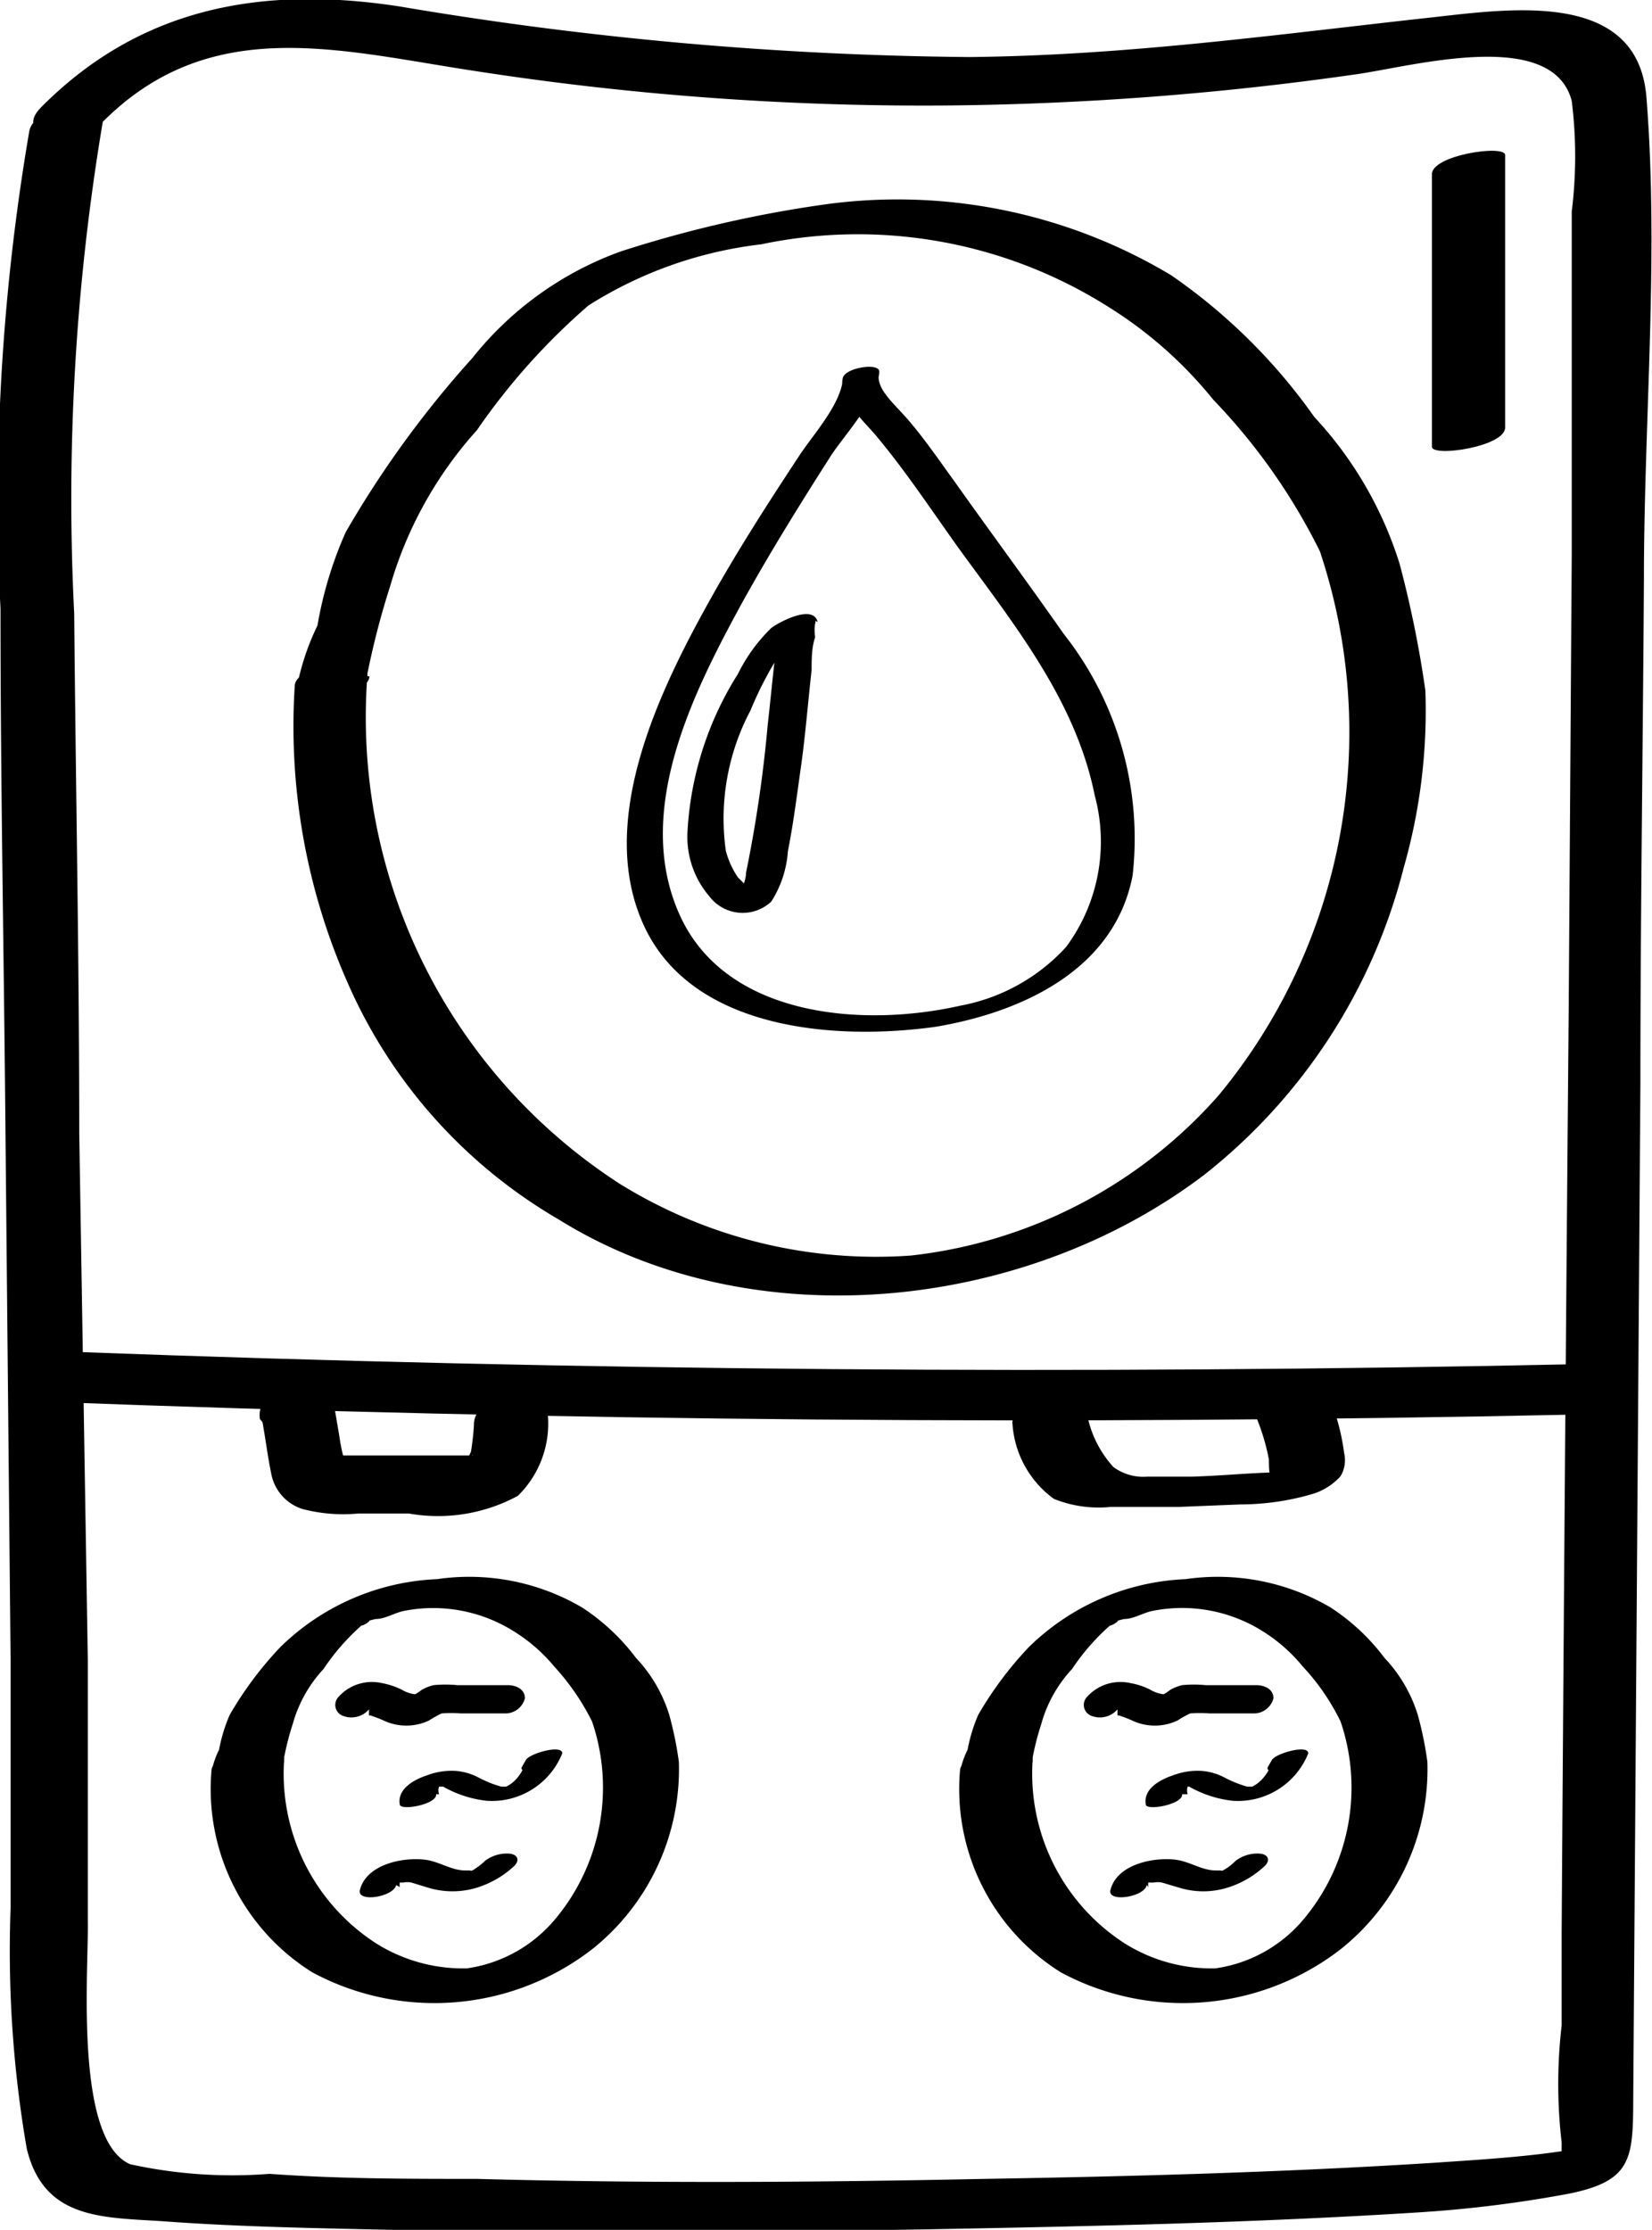 <svg id="куллер" xmlns="http://www.w3.org/2000/svg" viewBox="0 0 32.73 44.17"><path d="M444.8,18c2.14-2.18,4.68-1.46,7.37-1.05a58,58,0,0,0,9.3.69,60.94,60.94,0,0,0,8.21-.62c1.12-.16,3.88-.93,4.26.53a8.9,8.9,0,0,1,0,2.19c0,.77,0,1.55,0,2.32l0,4.46-.06,9q-.08,9.15-.14,18.29c0,.62,0,1.24,0,1.86a10,10,0,0,0,0,2.32v.23c-.05.37.06.33.35-.13-.06,0,.08,0,0,0a.83.83,0,0,0-.27.06c-.85.13-1.72.18-2.59.24-3,.19-5.94.27-8.92.32-3.36.07-6.71.09-10.07,0-1.37,0-2.74,0-4.1-.1a9.43,9.43,0,0,1-2.76-.19c-1.12-.48-.82-3.88-.84-4.84,0-1.71,0-3.42,0-5.13L444.37,38c0-3.43-.07-6.86-.1-10.3a45,45,0,0,1,.56-9.7c.13-.62-1.34-.41-1.45.15a43.37,43.37,0,0,0-.57,9.46c0,3.51.07,7,.1,10.54l.1,10.3c0,1.63,0,3.26,0,4.89a23,23,0,0,0,.32,4.77c.34,1.41,1.5,1.36,2.71,1.44,1.36.1,2.72.13,4.08.16,3.69.08,7.37.06,11,0,3.28-.06,6.56-.13,9.84-.34A24.56,24.56,0,0,0,473.9,59c1.31-.27,1.25-.75,1.26-2.1q.07-9.93.14-19.87c0-3.33.05-6.66.07-10,0-3.15.3-6.41.05-9.55-.17-2.16-2.74-1.75-4.3-1.58-3,.33-6,.75-9.12.78a71,71,0,0,1-11.27-1c-2.71-.42-5.14,0-7.12,2-.61.63.8.72,1.19.32Z" transform="translate(-442.8 -15.55)"/><path d="M443.83,43.32q15.09.57,30.19.25c.81,0,1.12-1,.13-1q-14.89.32-29.81-.24c-.68,0-1.48,1-.51,1Z" transform="translate(-442.8 -15.55)"/><path d="M448.43,50.36a5.33,5.33,0,0,1,.17-.66,2.62,2.62,0,0,1,.61-1.09,4.41,4.41,0,0,1,.75-.86c.06,0,.27-.15.08-.08l.2-.05c.19,0,.37-.12.56-.16a3,3,0,0,1,2.19.41,3.27,3.27,0,0,1,.79.69,4.71,4.71,0,0,1,.75,1.09,4.06,4.06,0,0,1-.71,3.89,2.79,2.79,0,0,1-1.77,1,3.24,3.24,0,0,1-1.79-.49,4,4,0,0,1-1.83-3.65c0-.48-1.42-.18-1.44.22a4.28,4.28,0,0,0,2,4,5.11,5.11,0,0,0,5.53-.45,4.56,4.56,0,0,0,1.73-3.72,7,7,0,0,0-.19-.93,2.88,2.88,0,0,0-.66-1.13,4.2,4.2,0,0,0-1.07-1,4.42,4.42,0,0,0-2.87-.56,4.72,4.72,0,0,0-3.11,1.35,7.16,7.16,0,0,0-1,1.34,3.24,3.24,0,0,0-.21.69,1.59,1.59,0,0,0-.15.45c0,.48,1.41.18,1.44-.22Z" transform="translate(-442.8 -15.55)"/><path d="M450.11,49.53s-.06,0-.07,0,.07,0,.1,0a2.77,2.77,0,0,1,.26.1,1.05,1.05,0,0,0,.9,0,2.18,2.18,0,0,1,.25-.14,2.35,2.35,0,0,1,.38,0l.87,0a.4.4,0,0,0,.4-.3c0-.19-.19-.26-.34-.26l-1,0a2.42,2.42,0,0,0-.47,0,.92.92,0,0,0-.23.09s-.12.09-.14.09a.67.67,0,0,1-.26-.09,1.49,1.49,0,0,0-.39-.13.89.89,0,0,0-.87.28.23.23,0,0,0,.1.37.46.46,0,0,0,.51-.13Z" transform="translate(-442.8 -15.55)"/><path d="M451.5,51.09a.2.2,0,0,1,0-.15l0,0s0,0,0,0l-.1,0h0l.18,0a2.23,2.23,0,0,0,.86.28,1.5,1.5,0,0,0,1.5-.94c0-.18-.64,0-.72.13l-.08.14c-.06.12.26.08.29.07s.36-.06.43-.19l.08-.15-.72.13a.77.77,0,0,1-.15.33.68.68,0,0,1-.24.2c.06,0-.07,0,0,0s.11,0,0,0h-.1a2.26,2.26,0,0,1-.43-.17,1.18,1.18,0,0,0-.45-.14,1.37,1.37,0,0,0-.6.09c-.24.08-.58.26-.53.57,0,.14.75,0,.72-.2Z" transform="translate(-442.8 -15.55)"/><path d="M450.72,52.93a.36.36,0,0,1,0-.09s0-.05,0,0,0,0,0,0h0c.05,0-.07,0,0,0s0,0,0,0h0s.05,0,0,0h.07s0,0,0,0a.41.41,0,0,1,.16,0l.36.11a1.66,1.66,0,0,0,.91,0,1.91,1.91,0,0,0,.77-.44c.1-.1.08-.21-.07-.24a.71.71,0,0,0-.51.14,1.38,1.38,0,0,1-.25.19.06.06,0,0,1-.05,0h-.1c-.26,0-.5-.17-.77-.21-.44-.06-1.18.08-1.31.6-.06.25.66.14.72-.1Z" transform="translate(-442.8 -15.55)"/><path d="M463.26,50.36a5.33,5.33,0,0,1,.17-.66,2.62,2.62,0,0,1,.61-1.09,4.41,4.41,0,0,1,.75-.86c.06,0,.27-.15.08-.08l.2-.05c.19,0,.37-.12.56-.16a3,3,0,0,1,2.2.41,3.22,3.22,0,0,1,.78.69,4.42,4.42,0,0,1,.75,1.09,4.06,4.06,0,0,1-.71,3.89,2.79,2.79,0,0,1-1.77,1,3.24,3.24,0,0,1-1.79-.49,4,4,0,0,1-1.83-3.65c0-.48-1.42-.18-1.44.22a4.28,4.28,0,0,0,2,4,5.11,5.11,0,0,0,5.53-.45,4.56,4.56,0,0,0,1.73-3.72,7,7,0,0,0-.19-.93,2.88,2.88,0,0,0-.66-1.13,4.2,4.2,0,0,0-1.07-1,4.42,4.42,0,0,0-2.87-.56,4.72,4.72,0,0,0-3.11,1.35,7.16,7.16,0,0,0-1,1.34,3.24,3.24,0,0,0-.21.69,1.59,1.59,0,0,0-.15.45c0,.48,1.41.18,1.44-.22Z" transform="translate(-442.8 -15.55)"/><path d="M464.94,49.53s-.06,0-.07,0,.07,0,.1,0a2.77,2.77,0,0,1,.26.1,1.05,1.05,0,0,0,.9,0,2.18,2.18,0,0,1,.25-.14,2.35,2.35,0,0,1,.38,0l.87,0a.4.4,0,0,0,.4-.3c0-.19-.19-.26-.34-.26l-1,0a2.42,2.42,0,0,0-.47,0,.92.92,0,0,0-.23.09s-.12.09-.14.09a.67.67,0,0,1-.26-.09,1.38,1.38,0,0,0-.39-.13.89.89,0,0,0-.87.28.23.23,0,0,0,.1.37.46.46,0,0,0,.51-.13Z" transform="translate(-442.8 -15.55)"/><path d="M466.33,51.09a.26.26,0,0,1,0-.15l0,0s0,0,0,0l-.1,0h-.05l.18,0a2.23,2.23,0,0,0,.86.28,1.5,1.5,0,0,0,1.5-.94c0-.18-.64,0-.72.13l-.08.14c-.06.12.26.08.29.07s.36-.06.43-.19l.08-.15-.72.13a.67.67,0,0,1-.15.33.68.68,0,0,1-.24.2c.06,0-.07,0,0,0s.1,0,0,0h-.1a2.26,2.26,0,0,1-.43-.17,1.18,1.18,0,0,0-.45-.14,1.37,1.37,0,0,0-.6.09c-.24.08-.58.26-.53.57,0,.14.75,0,.72-.2Z" transform="translate(-442.8 -15.55)"/><path d="M465.55,52.93a.36.36,0,0,1,0-.09s0-.05,0,0,0,0,0,0h0s0,0,0,0-.07,0,0,0,0,0,0,0h.11c.05,0,0,0,0,0a.41.41,0,0,1,.16,0l.37.11a1.62,1.62,0,0,0,.9,0,1.91,1.91,0,0,0,.77-.44c.1-.1.08-.21-.07-.24a.71.71,0,0,0-.51.14,1.1,1.1,0,0,1-.25.19.06.06,0,0,1-.05,0h-.1c-.26,0-.5-.17-.77-.21-.44-.06-1.18.08-1.31.6-.06.25.67.14.72-.1Z" transform="translate(-442.8 -15.55)"/><path d="M450.07,28.94a16,16,0,0,1,.46-1.78,7.88,7.88,0,0,1,1.72-3.09,13,13,0,0,1,2.21-2.47,8.15,8.15,0,0,1,3.42-1.21,9.29,9.29,0,0,1,6.85,1.22,8.35,8.35,0,0,1,2.11,1.86,12,12,0,0,1,2.11,3,11.29,11.29,0,0,1-2,10.77,9.53,9.53,0,0,1-6.1,3.18A9.65,9.65,0,0,1,455.08,39a11,11,0,0,1-5-10.09c0-.49-1.42-.18-1.44.22A12.56,12.56,0,0,0,449.68,35a10.1,10.1,0,0,0,4.18,4.7c3.85,2.4,9.25,1.82,12.8-.88a11.27,11.27,0,0,0,3.95-6.08,11.31,11.31,0,0,0,.43-3.51,21.46,21.46,0,0,0-.51-2.51,7.57,7.57,0,0,0-1.69-2.91A11.36,11.36,0,0,0,466,21a10.54,10.54,0,0,0-6.79-1.41,24,24,0,0,0-4.11.94,6.63,6.63,0,0,0-2.94,2.11,20.28,20.28,0,0,0-2.51,3.45,7.73,7.73,0,0,0-.56,1.85,4.94,4.94,0,0,0-.41,1.23c0,.48,1.41.18,1.44-.22Z" transform="translate(-442.8 -15.55)"/><path d="M448,43.72c.06.32.1.66.17,1a.91.91,0,0,0,.62.72,3.18,3.18,0,0,0,1.11.09h1a3.32,3.32,0,0,0,2.16-.35,2,2,0,0,0,.6-1.51c0-.36-.36-.54-.68-.51s-.79.23-.79.61a5,5,0,0,1-.06.54c0,.1,0,0,0,0a.61.61,0,0,0-.05.12c0,.07,0,0,0,0s-.13.1,0,0,.11-.06,0,0c.28-.11.19-.05.07-.05s-.27,0-.41,0h-2s-.24,0-.13,0-.08,0-.08,0h0s.08,0,.07,0-.07-.31-.07-.34l-.13-.77c-.05-.36-.59-.41-.86-.33s-.65.34-.59.72Z" transform="translate(-442.8 -15.55)"/><path d="M462.86,43.76a2,2,0,0,0,.82,1.48,2.37,2.37,0,0,0,1.12.16l1.34,0,1.24-.05a5.09,5.09,0,0,0,1.4-.2,1.22,1.22,0,0,0,.58-.36.62.62,0,0,0,.07-.46,4.42,4.42,0,0,0-.3-1.12c-.15-.35-1.56.11-1.45.39a4.27,4.27,0,0,1,.26.86c0,.13,0,.28.05.42v.06l.66-.23a1.53,1.53,0,0,0-.3,0c-.64,0-1.28.07-1.93.09h-.89a1,1,0,0,1-.67-.19,2.14,2.14,0,0,1-.55-1.24c-.07-.32-1.53,0-1.45.39Z" transform="translate(-442.8 -15.55)"/><path d="M459.5,23.06c-.05.52-.61,1.12-.88,1.54-.62.94-1.23,1.89-1.78,2.88-1,1.8-2.23,4.36-1.28,6.41s3.75,2.28,5.77,2c1.68-.28,3.55-1.11,3.91-3a6.55,6.55,0,0,0-1.37-4.79c-.7-1-1.44-2-2.15-3-.29-.4-.57-.81-.89-1.19s-.7-.66-.61-1c0-.18-.66-.08-.72.12-.11.42.46.9.69,1.19.59.71,1.1,1.49,1.64,2.24,1.11,1.52,2.29,3,2.66,4.85a3.5,3.5,0,0,1-.57,3,3.76,3.76,0,0,1-2.09,1.16c-1.94.44-4.66.23-5.57-1.81s.27-4.38,1.21-6.11c.55-1,1.17-2,1.81-3,.29-.43.89-1.07.94-1.62,0-.21-.7-.07-.72.12Z" transform="translate(-442.8 -15.55)"/><path d="M459,27.87c-.09-.36-.76,0-.92.12a3.32,3.32,0,0,0-.66.91,6.5,6.5,0,0,0-1,3.14,1.81,1.81,0,0,0,.43,1.26.83.83,0,0,0,1.23.11,2.12,2.12,0,0,0,.33-1c.11-.55.18-1.12.26-1.68s.14-1.28.21-1.91c0-.22,0-.44.07-.65a.81.81,0,0,1,0-.27c.06-.13-.26-.1-.3-.09s-.35.07-.42.21a1.91,1.91,0,0,0-.08.59c-.05.43-.09.86-.14,1.3a26.18,26.18,0,0,1-.43,2.93c0,.15-.08.3-.13.45s0,.1-.07.14,0,0,0,0,.51-.14.52-.13a1.75,1.75,0,0,0-.27-.16l-.21-.21a1.7,1.7,0,0,1-.24-.53,4.58,4.58,0,0,1,.49-2.78,7.08,7.08,0,0,1,.7-1.3,2.54,2.54,0,0,1,.29-.36s0-.07,0,0l0,0-.21.05s-.26.07-.27,0,0,0,0,0c0,.18.77,0,.72-.19Z" transform="translate(-442.8 -15.55)"/><path d="M471.17,19v5.4c0,.21,1.45,0,1.45-.38v-5.4c0-.21-1.45,0-1.45.38Z" transform="translate(-442.8 -15.55)"/></svg>